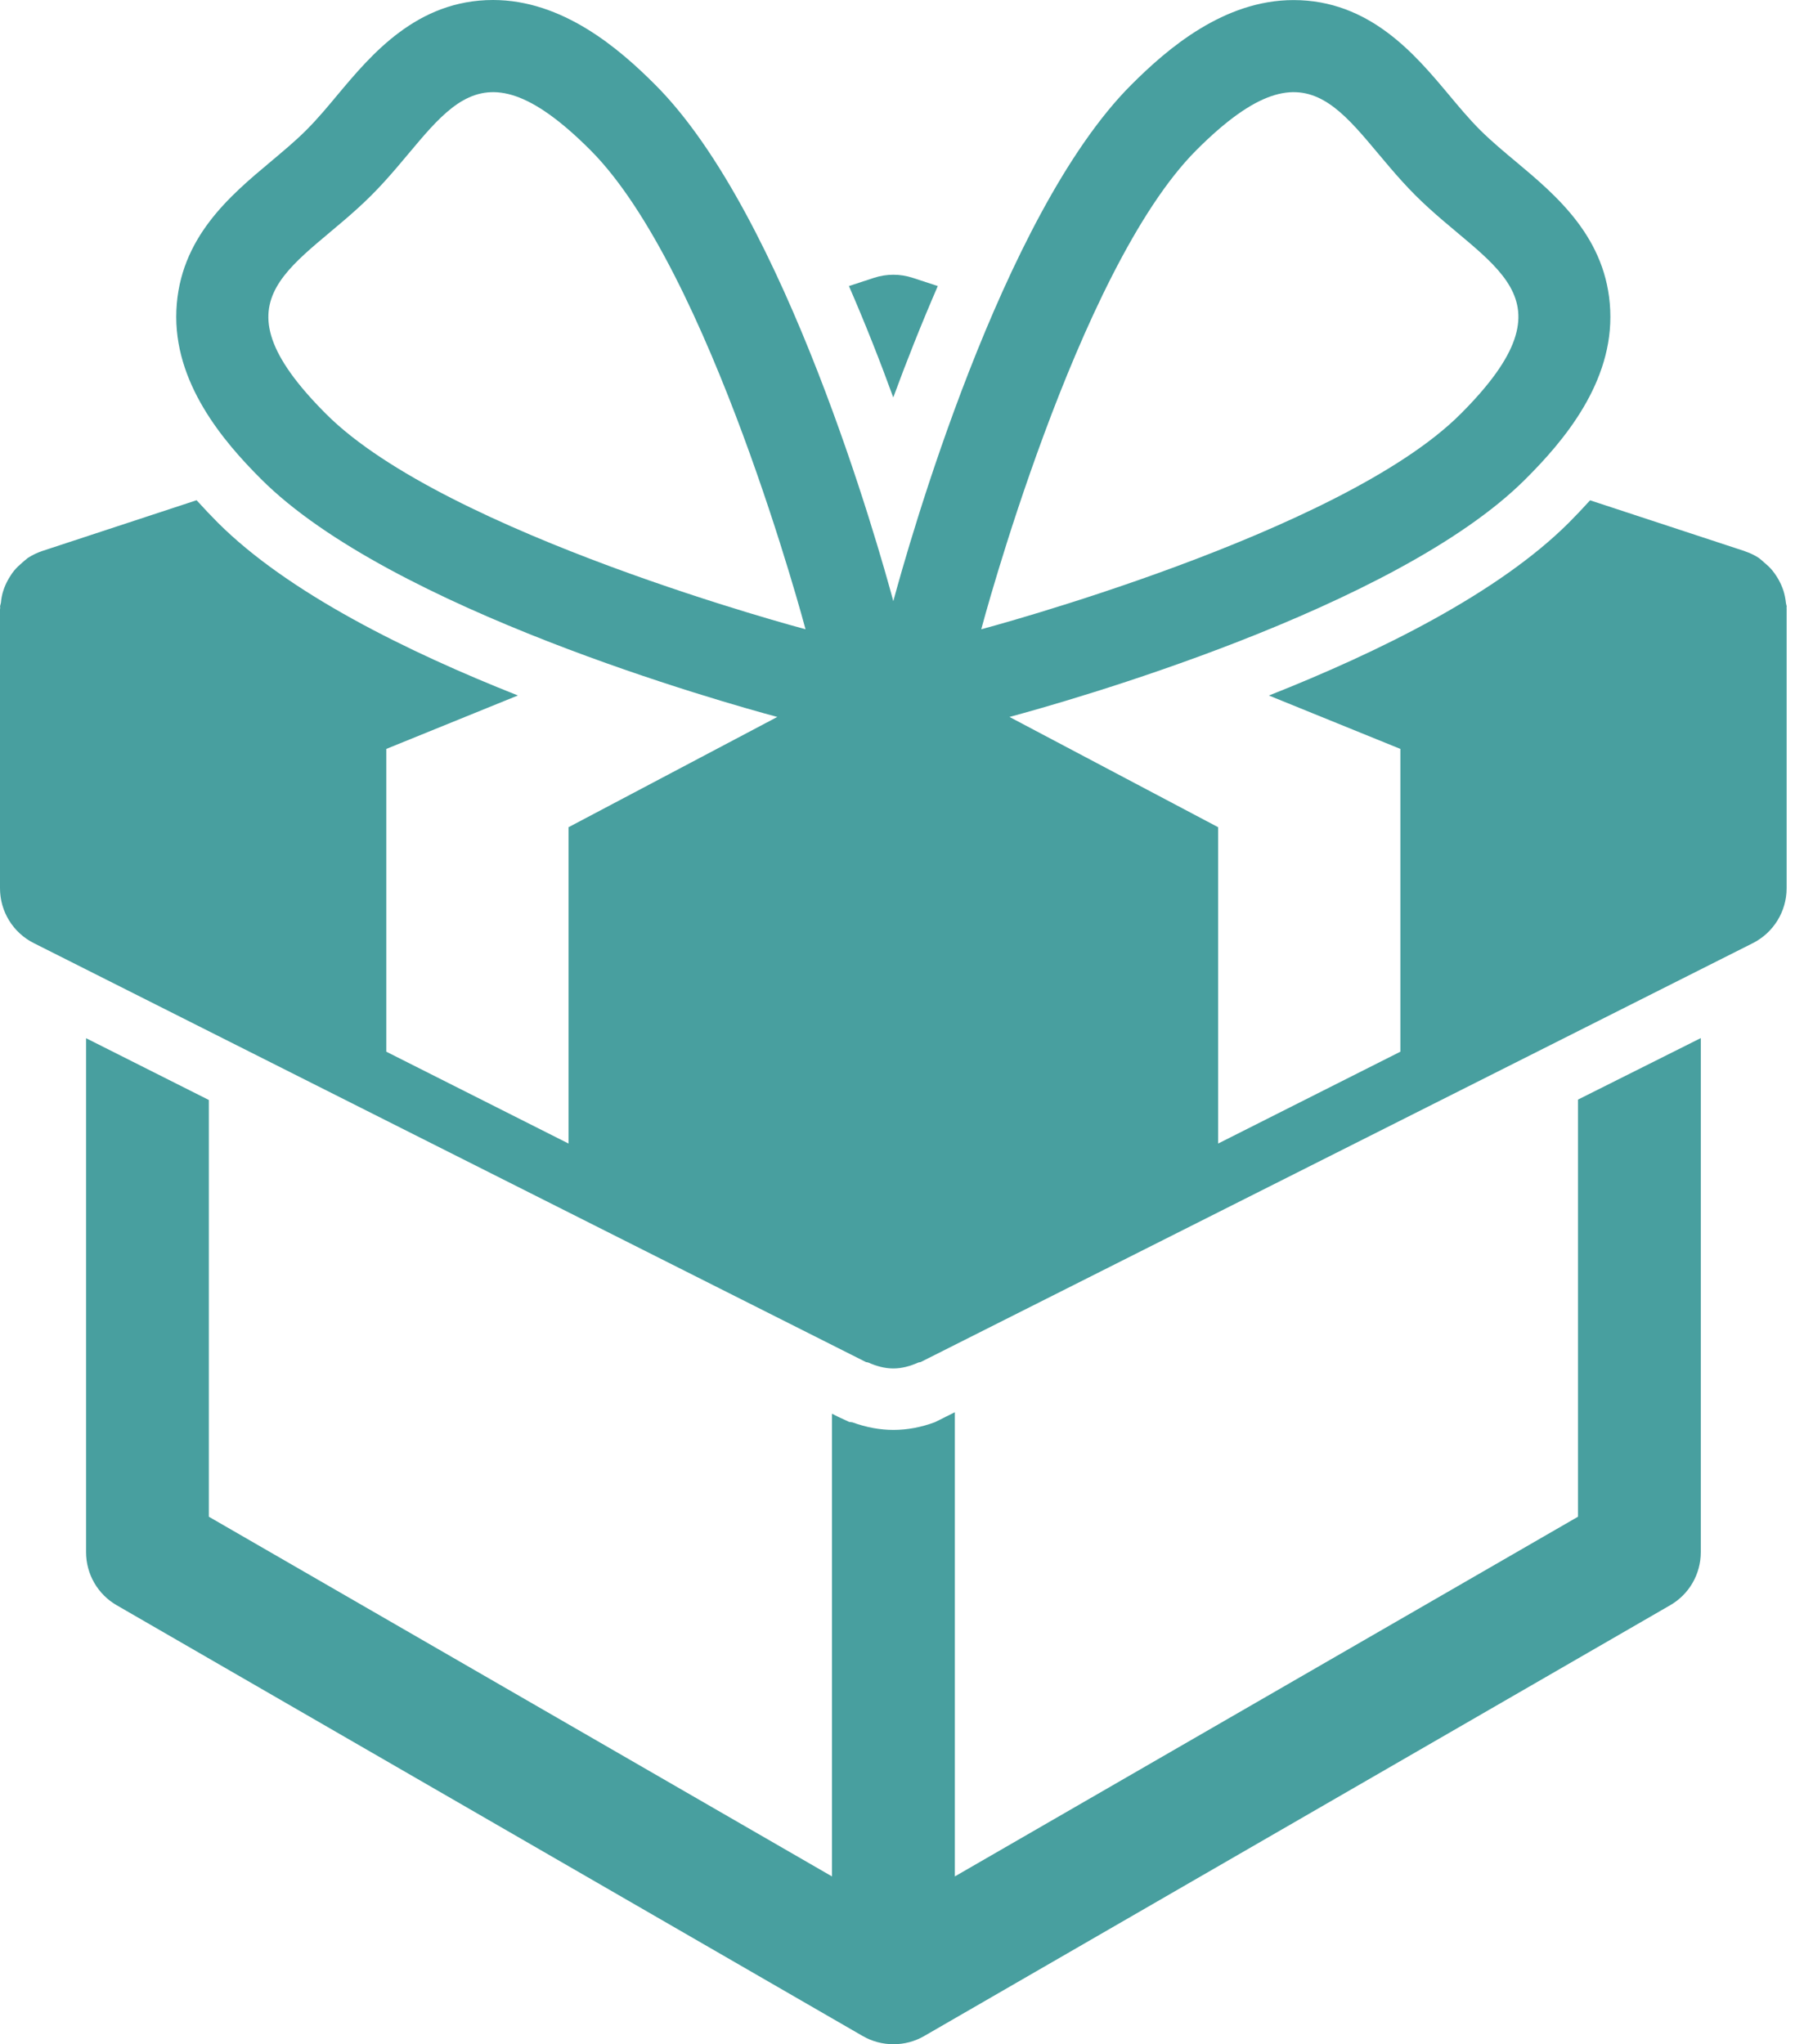 <svg width="75" height="85" viewBox="0 0 75 85" fill="none" xmlns="http://www.w3.org/2000/svg">
<path d="M65.603 63.066L39.697 78.022V58.721L38.87 59.134C38.302 59.347 37.713 59.457 37.145 59.457C36.584 59.457 36.014 59.35 35.44 59.142L35.301 59.123L34.853 58.915L34.589 58.782V78.022L8.683 63.066V45.738L3.578 43.169V64.541C3.578 65.453 4.066 66.296 4.856 66.749L35.867 84.659C36.259 84.885 36.702 85 37.145 85C37.587 85 38.028 84.888 38.422 84.659L69.431 66.749C70.223 66.296 70.709 65.453 70.709 64.541V43.164L65.603 45.722V63.066Z" fill="#489F9F"/>
<path d="M38.988 11.894L37.937 11.55C37.422 11.382 36.862 11.382 36.342 11.55L35.294 11.894C35.976 13.463 36.595 15.034 37.137 16.527C37.684 15.034 38.308 13.463 38.988 11.894Z" fill="#489F9F"/>
<path d="M74.274 25.274C74.274 25.258 74.28 25.242 74.28 25.223C74.277 25.17 74.253 25.119 74.248 25.066C74.229 24.895 74.197 24.727 74.146 24.564C74.12 24.484 74.09 24.41 74.058 24.335C73.997 24.191 73.922 24.058 73.837 23.929C73.786 23.86 73.746 23.791 73.69 23.727C73.589 23.601 73.471 23.495 73.343 23.388C73.287 23.34 73.234 23.284 73.173 23.241C73.157 23.233 73.149 23.217 73.133 23.207C72.949 23.084 72.749 22.991 72.54 22.921C72.535 22.921 72.53 22.916 72.525 22.913L66.107 20.803C65.811 21.131 65.512 21.443 65.232 21.726C62.298 24.66 57.347 27.104 52.754 28.92L58.219 31.14V43.73L50.644 47.549V34.396L41.969 29.811C44.21 29.208 58.024 25.325 63.423 19.92C65.002 18.346 67.08 15.906 66.944 12.897C66.811 9.896 64.714 8.138 63.029 6.727C62.546 6.324 62.033 5.898 61.54 5.412C61.052 4.924 60.628 4.409 60.222 3.924C58.835 2.27 56.944 0.003 53.778 0.003C50.886 0.003 48.542 2.014 47.032 3.526C41.62 8.939 37.739 22.777 37.139 24.996C36.541 22.785 32.657 8.939 27.242 3.526C25.733 2.011 23.388 0 20.499 0C17.333 0 15.439 2.267 14.052 3.921C13.649 4.404 13.225 4.919 12.737 5.407C12.249 5.895 11.731 6.319 11.251 6.725C9.563 8.138 7.466 9.893 7.333 12.897C7.199 15.903 9.277 18.346 10.854 19.92C16.255 25.327 30.086 29.211 32.316 29.811L23.636 34.396V47.549L16.061 43.73V31.14L21.531 28.918C16.933 27.098 11.977 24.655 9.048 21.724C8.768 21.443 8.472 21.129 8.173 20.8L1.758 22.91C1.752 22.91 1.747 22.916 1.742 22.916C1.539 22.985 1.339 23.081 1.15 23.204C1.134 23.212 1.126 23.228 1.11 23.239C1.046 23.284 0.995 23.337 0.936 23.385C0.811 23.492 0.694 23.599 0.592 23.721C0.536 23.785 0.493 23.855 0.445 23.927C0.36 24.055 0.285 24.191 0.224 24.332C0.192 24.41 0.16 24.484 0.136 24.564C0.083 24.727 0.053 24.892 0.037 25.066C0.029 25.119 0.005 25.167 0.003 25.223C0.003 25.239 0.008 25.255 0.008 25.274C0.008 25.295 0 25.317 0 25.338V36.936C0 37.901 0.544 38.782 1.403 39.214L35.989 56.629C36.026 56.648 36.063 56.64 36.103 56.656C36.432 56.803 36.781 56.901 37.139 56.901C37.496 56.901 37.845 56.803 38.173 56.656C38.216 56.64 38.251 56.648 38.288 56.629L72.877 39.214C73.733 38.779 74.277 37.899 74.277 36.936V25.338C74.282 25.319 74.274 25.295 74.274 25.274ZM49.745 6.236C54.727 1.254 55.808 5.087 58.843 8.12C61.873 11.152 65.704 12.233 60.721 17.215C55.741 22.198 40.795 26.165 40.795 26.165C40.795 26.165 44.759 11.219 49.745 6.236ZM15.444 8.117C18.477 5.087 19.558 1.254 24.54 6.236C29.526 11.222 33.489 26.165 33.489 26.165C33.489 26.165 18.544 22.201 13.561 17.218C8.578 12.236 12.414 11.152 15.444 8.117Z" fill="#489F9F"/>
</svg>
